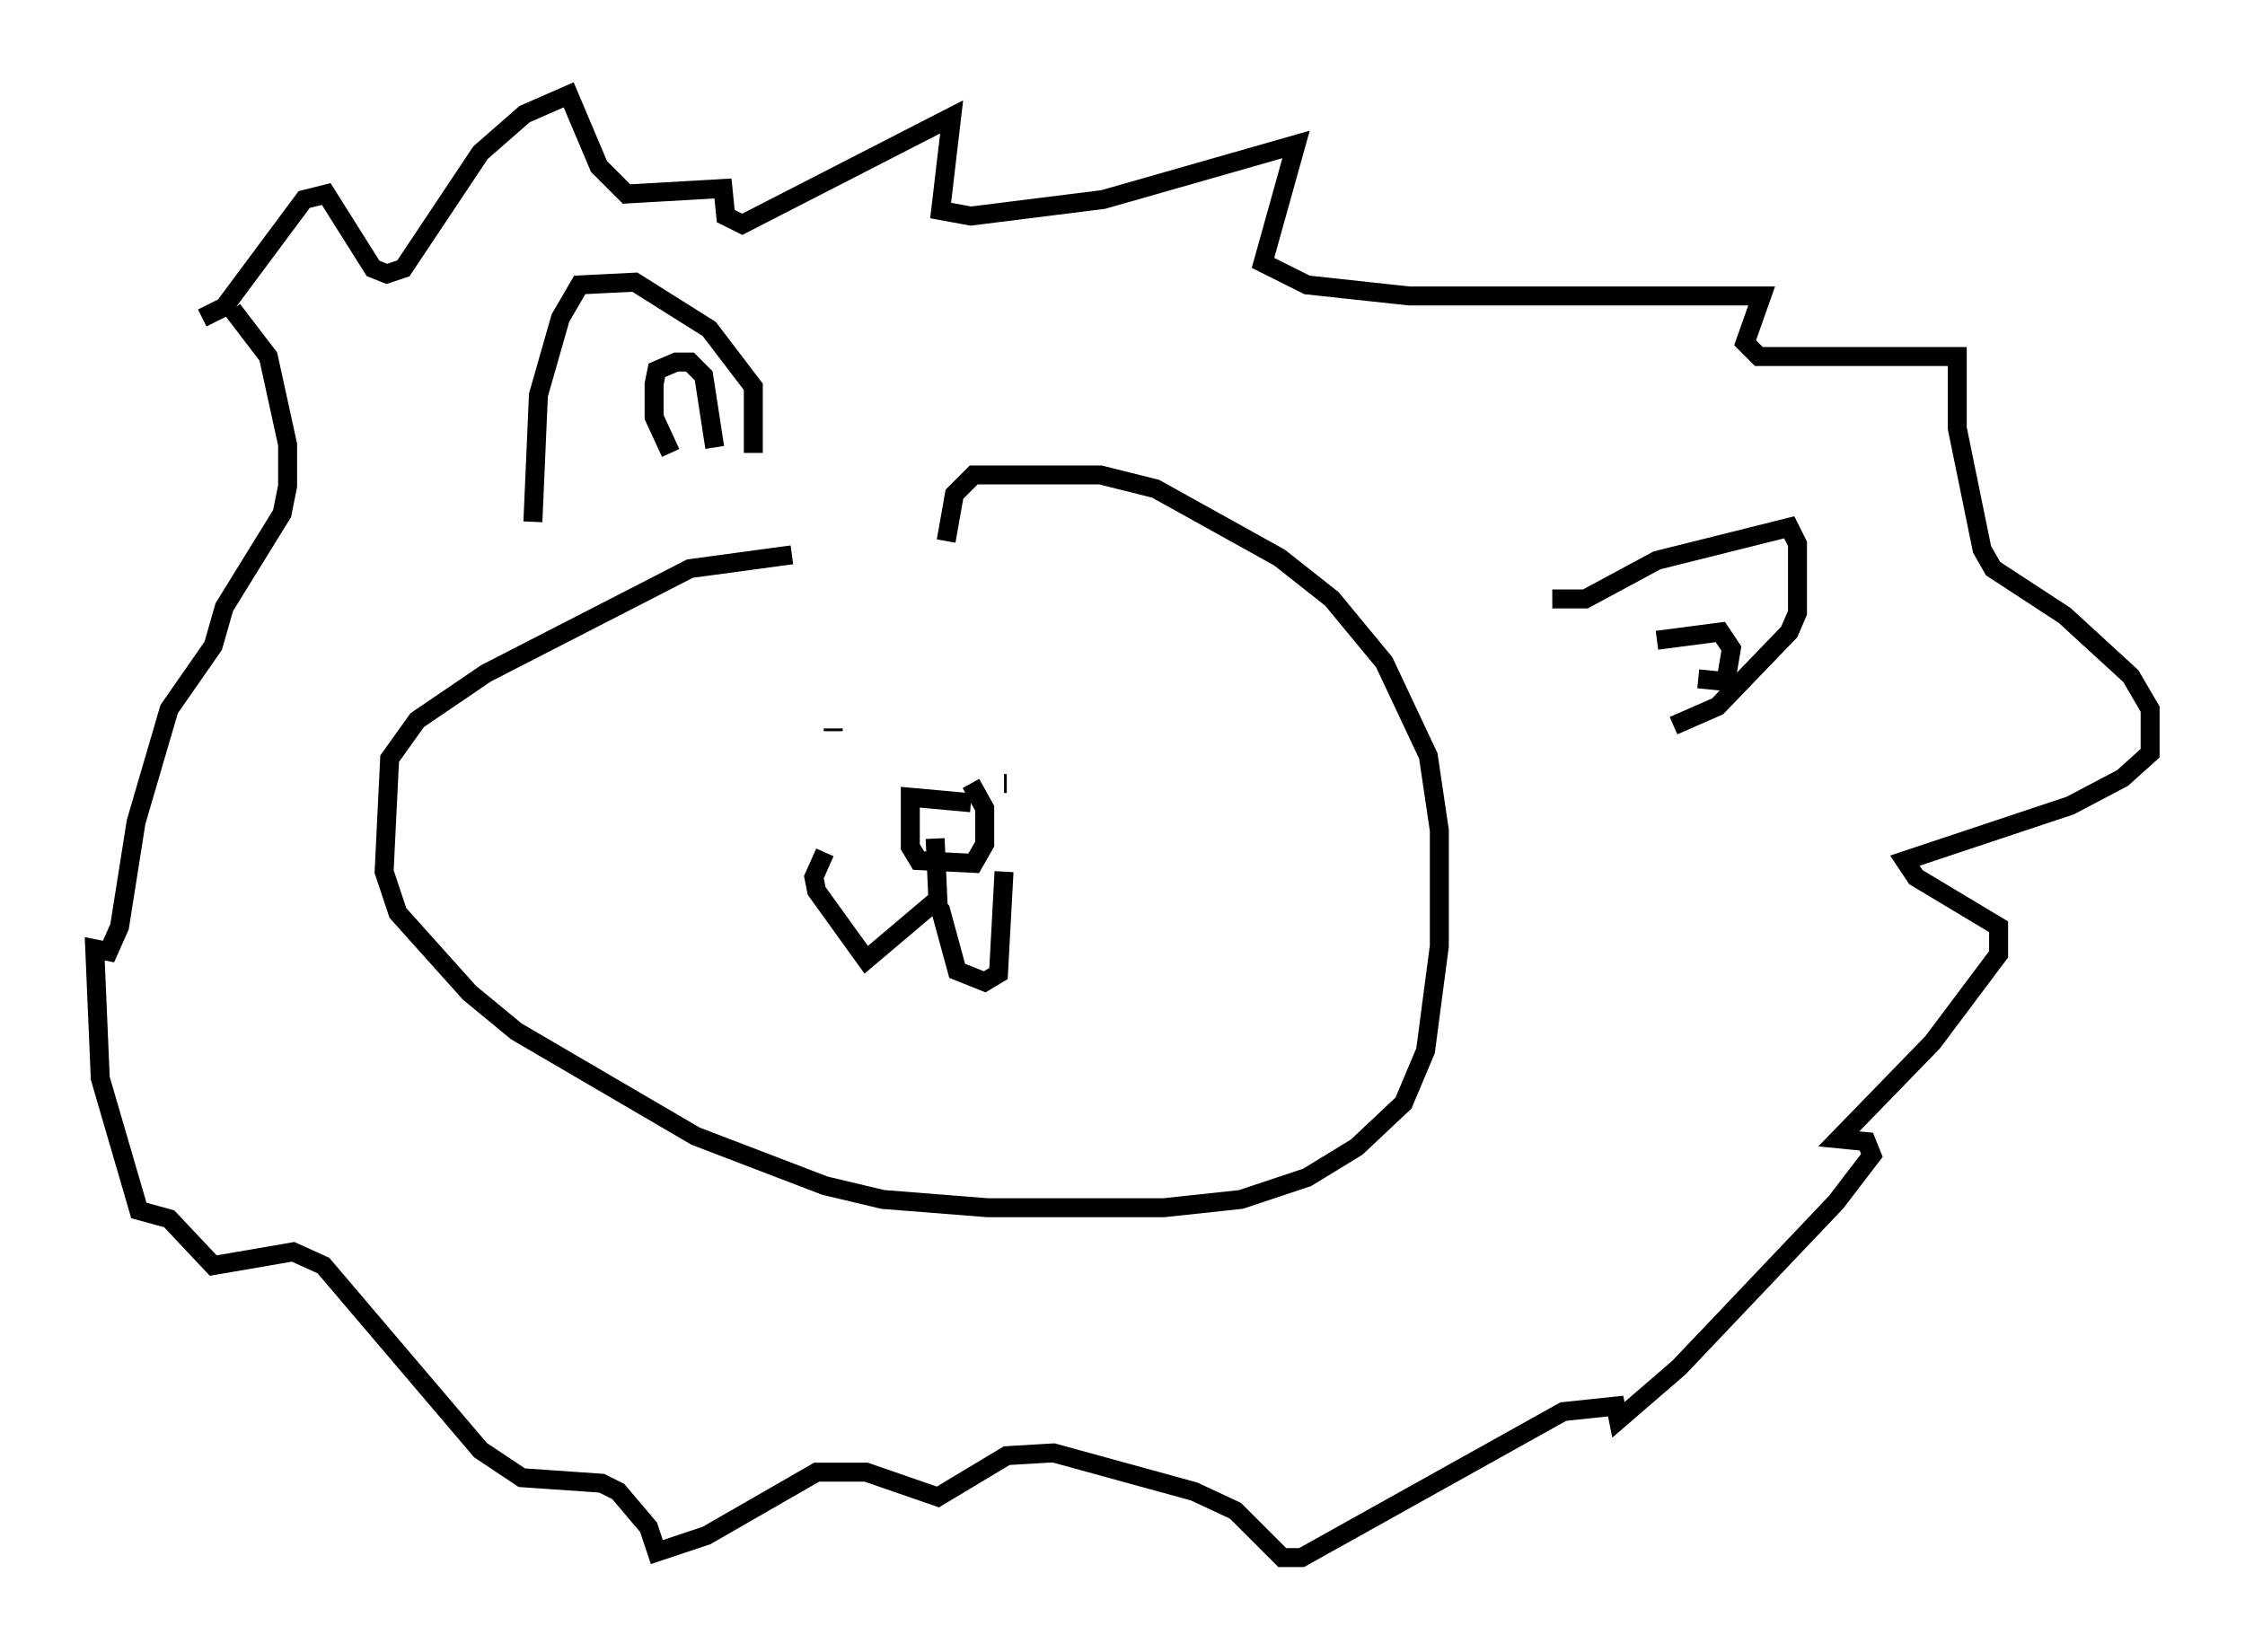 <?xml version="1.0" encoding="utf-8" ?>
<svg baseProfile="full" height="87.128" version="1.1" width="118.357" xmlns="http://www.w3.org/2000/svg" xmlns:ev="http://www.w3.org/2001/xml-events" xmlns:xlink="http://www.w3.org/1999/xlink"><defs /><rect fill="white" height="87.128" width="118.357" x="0" y="0" /><path d="M51.771, 29.112 m-10.022, 0.145 l-5.374, 0.726 -10.749, 5.52 l-3.631, 2.469 -1.453, 2.034 l-0.291, 5.955 0.726, 2.179 l3.777, 4.212 2.469, 2.034 l9.441, 5.52 6.827, 2.615 l3.05, 0.726 5.52, 0.436 l9.296, 0.0 4.067, -0.436 l3.486, -1.162 2.615, -1.598 l2.469, -2.324 1.162, -2.76 l0.726, -5.52 0.0, -6.101 l-0.581, -3.922 -2.324, -4.939 l-2.76, -3.341 -2.76, -2.179 l-6.536, -3.631 -2.905, -0.726 l-6.682, 0.0 -1.017, 1.017 l-0.436, 2.469 m1.307, 13.799 l-3.196, -0.291 0.0, 2.615 l0.436, 0.726 2.905, 0.145 l0.581, -1.017 0.0, -1.888 l-0.726, -1.307 m-1.888, 2.905 l0.145, 3.196 -3.777, 3.196 l-2.615, -3.631 -0.145, -0.726 l0.581, -1.307 m5.52, 2.324 l0.581, 0.726 0.872, 3.196 l1.453, 0.581 0.726, -0.436 l0.291, -5.374 m-9.006, -7.553 l0.0, 0.145 m9.006, 2.76 l0.145, 0.0 m-24.983, -13.799 l0.291, -6.682 1.162, -4.067 l1.017, -1.743 2.905, -0.145 l3.922, 2.469 2.324, 3.05 l0.0, 3.486 m-4.358, 0.0 l-0.872, -1.888 0.0, -1.743 l0.145, -0.726 1.017, -0.436 l0.726, 0.0 0.726, 0.726 l0.581, 3.777 m44.156, 7.989 l1.743, 0.0 3.777, -2.034 l6.972, -1.743 0.436, 0.872 l0.0, 3.631 -0.436, 1.017 l-3.777, 3.922 -2.324, 1.017 m-0.872, -4.503 l3.341, -0.436 0.581, 0.872 l-0.291, 1.743 -1.453, -0.145 m-78.871, -19.028 l1.162, -0.581 4.212, -5.665 l1.162, -0.291 2.469, 3.922 l0.726, 0.291 0.872, -0.291 l4.067, -6.101 2.324, -2.034 l2.324, -1.017 1.598, 3.777 l1.453, 1.453 5.084, -0.291 l0.145, 1.453 0.872, 0.436 l11.039, -5.665 -0.581, 4.939 l1.598, 0.291 6.972, -0.872 l10.168, -2.905 -1.743, 6.246 l2.324, 1.162 5.374, 0.581 l18.592, 0.0 -0.872, 2.469 l0.726, 0.726 10.458, 0.0 l0.0, 3.777 1.307, 6.391 l0.581, 1.017 3.777, 2.469 l3.486, 3.196 1.017, 1.743 l0.0, 2.324 -1.453, 1.307 l-2.76, 1.453 -8.715, 2.905 l0.581, 0.872 4.358, 2.615 l0.0, 1.453 -3.486, 4.648 l-4.939, 5.084 1.453, 0.145 l0.291, 0.726 -1.888, 2.469 l-8.279, 8.715 -3.196, 2.76 l-0.145, -0.726 -2.76, 0.291 l-13.799, 7.698 -1.017, 0.0 l-2.469, -2.469 -2.179, -1.017 l-7.408, -2.034 -2.469, 0.145 l-3.631, 2.179 -3.777, -1.307 l-2.615, 0.0 -5.81, 3.341 l-2.615, 0.872 -0.436, -1.307 l-1.598, -1.888 -0.872, -0.436 l-4.212, -0.291 -2.179, -1.453 l-8.279, -9.732 -1.598, -0.726 l-4.212, 0.726 -2.324, -2.469 l-1.598, -0.436 -2.034, -6.972 l-0.291, -6.827 0.726, 0.145 l0.581, -1.307 0.872, -5.52 l1.743, -5.955 2.324, -3.341 l0.581, -2.034 3.05, -4.939 l0.291, -1.453 0.0, -2.179 l-1.017, -4.648 -1.888, -2.469 " fill="none" stroke="black" stroke-width="1" /></svg>